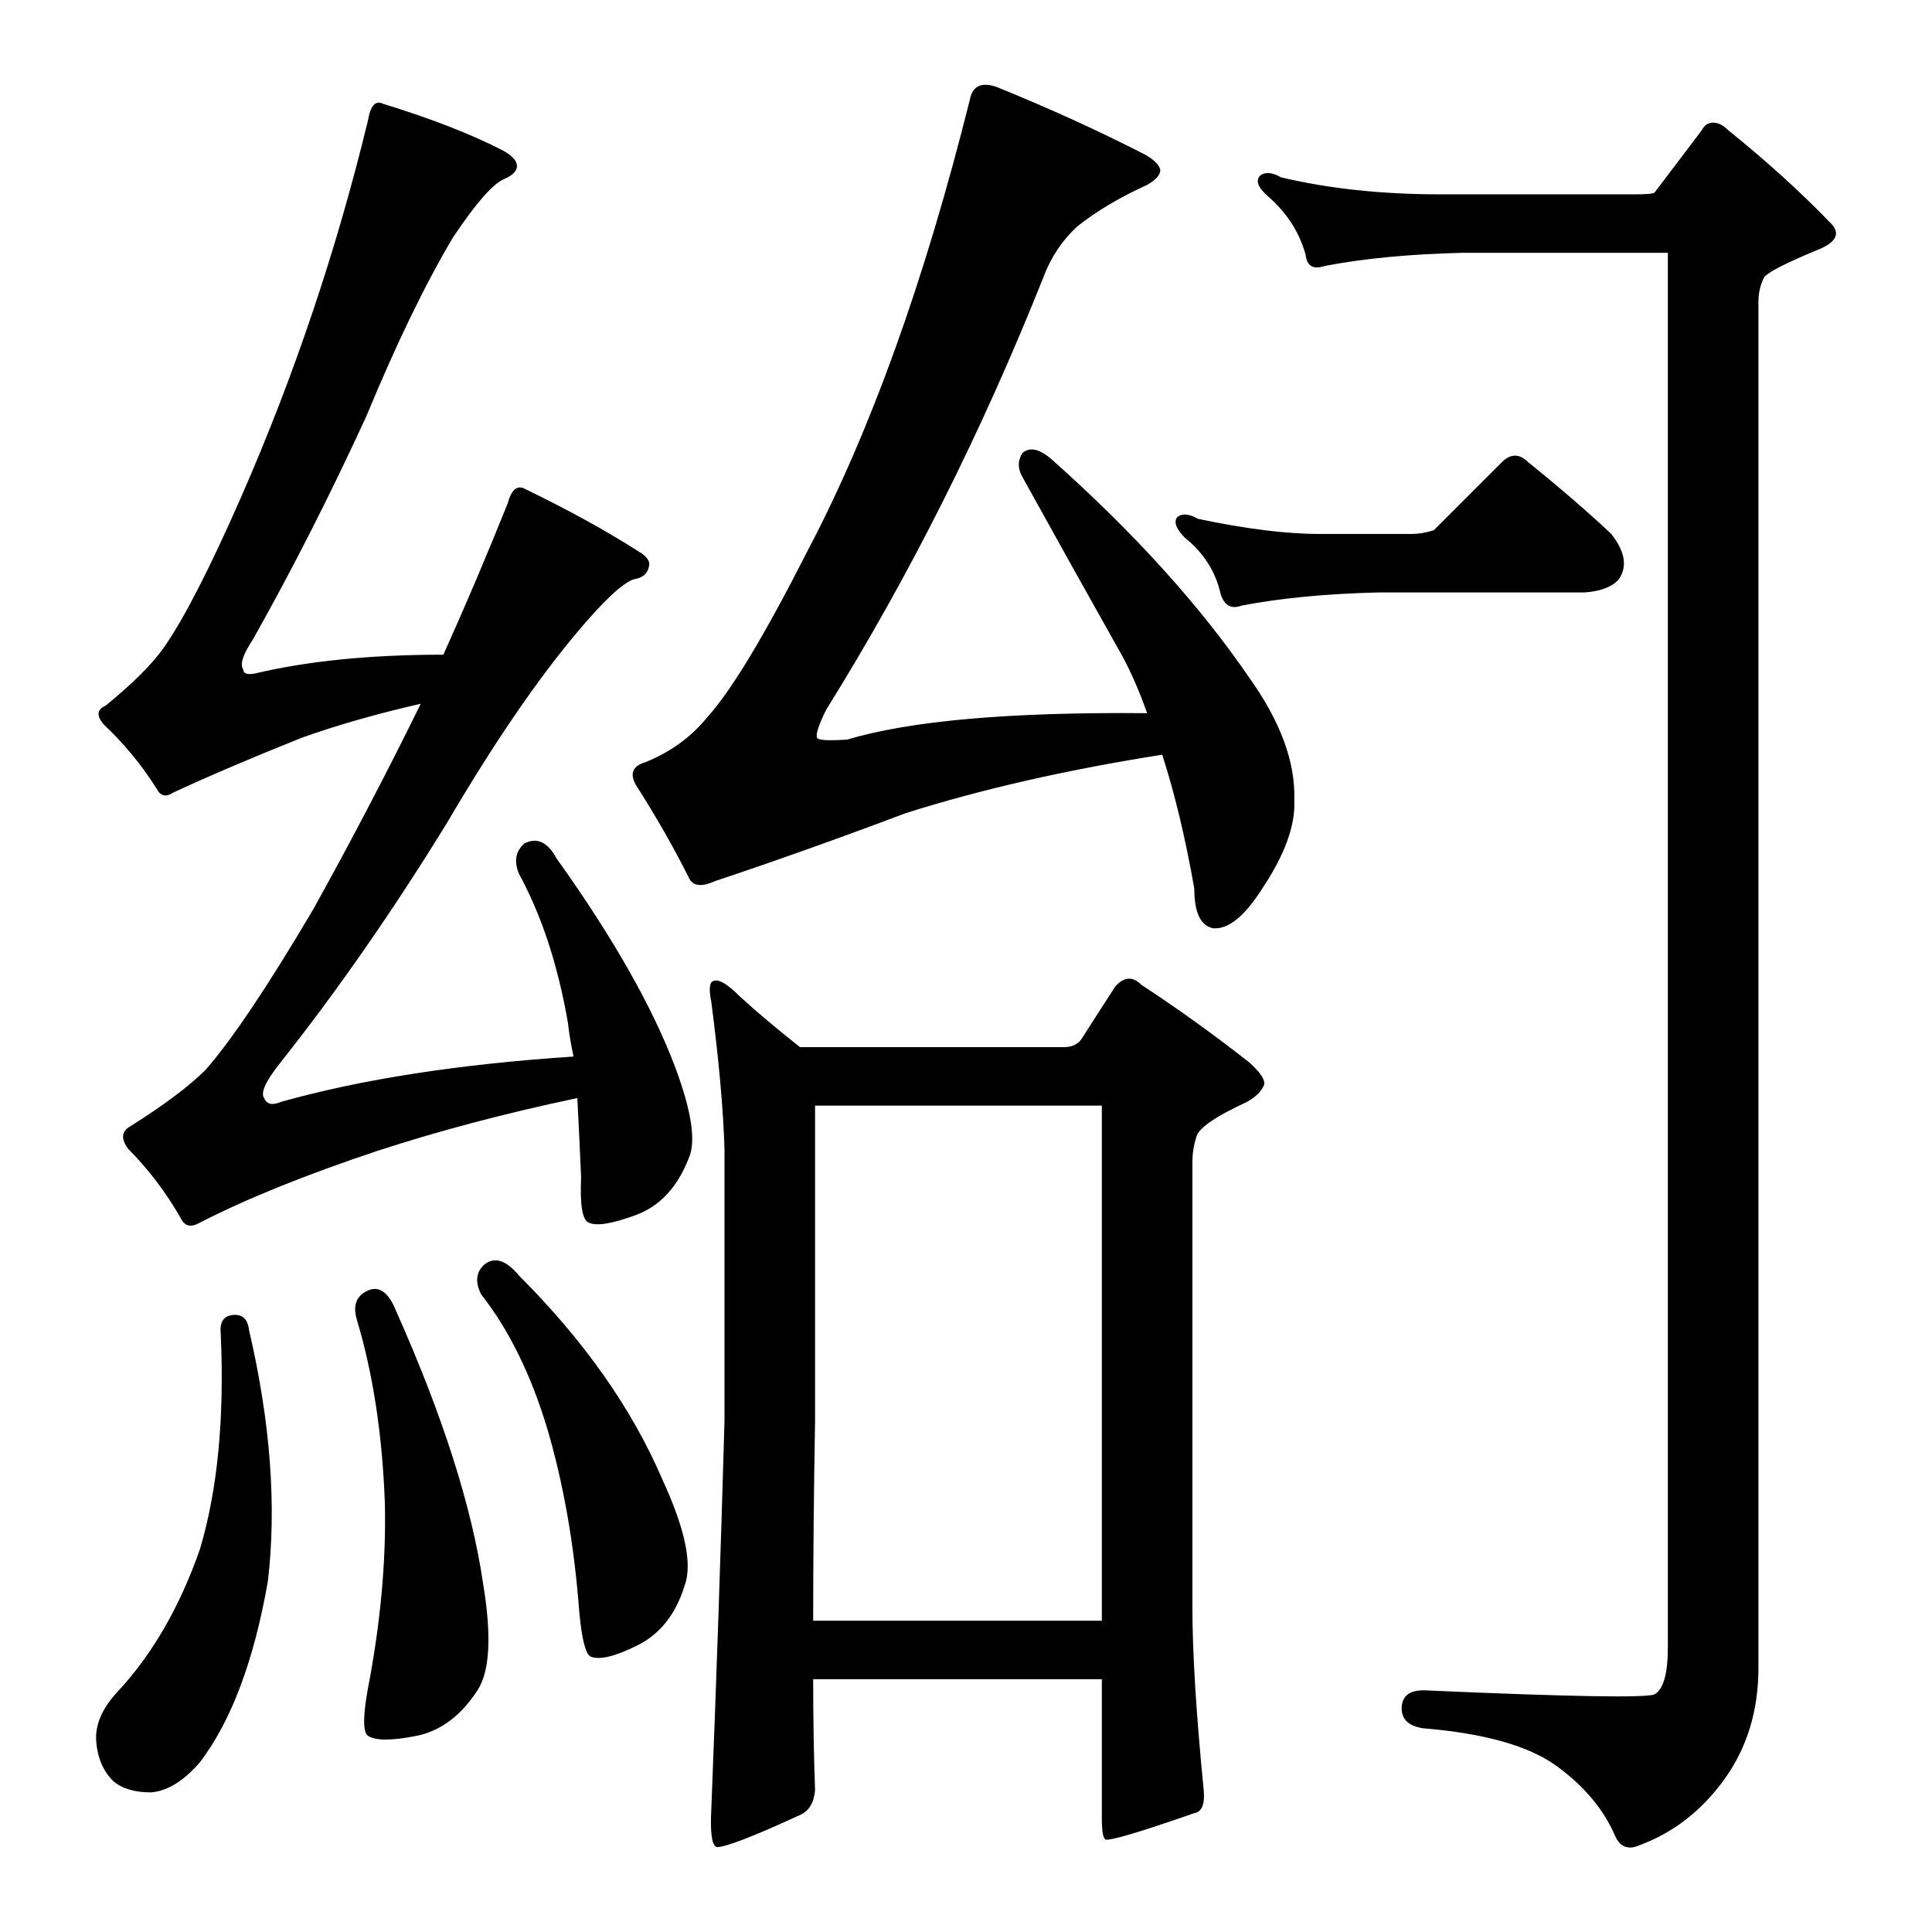 <?xml version="1.0" standalone="no"?>
<!DOCTYPE svg PUBLIC "-//W3C//DTD SVG 1.1//EN" "http://www.w3.org/Graphics/SVG/1.1/DTD/svg11.dtd" >
<svg xmlns="http://www.w3.org/2000/svg" xmlns:xlink="http://www.w3.org/1999/xlink" version="1.1" viewBox="0 -205 1024 1024">
  <g transform="matrix(1 0 0 -1 0 819)">
   <path fill="currentColor"
d="M203 969q39 -12 64 -25q7 -4 7 -8t-7 -7q-9 -4 -27 -31q-22 -37 -46 -95q-29 -63 -60 -118q-8 -12 -5 -16q0 -3 6 -2q42 10 100 10q18 40 34 80q3 11 9 8q35 -17 60 -33q7 -4 6 -8q-1 -6 -8 -7q-9 -3 -30 -28q-32 -38 -69 -101q-43 -70 -89 -128q-11 -14 -8 -18
q2 -5 9 -2q64 18 155 24q-2 9 -3 18q-8 46 -26 79q-4 10 3 16q10 5 17 -8q45 -63 63 -111q13 -35 7 -48q-9 -23 -28 -30t-25 -4q-5 2 -4 24q-1 23 -2 42q-57 -12 -106 -28q-57 -19 -94 -38q-7 -4 -10 2q-12 21 -28 37q-6 8 1 12q27 17 40 30q21 24 57 85q30 54 57 109
q-35 -8 -63 -18q-40 -16 -68 -29q-6 -4 -9 2q-12 19 -28 34q-6 7 1 10q22 18 31 31q16 23 41 80q42 96 67 199q2 12 8 9zM195 340q9 4 15 -11q37 -83 46 -144q7 -42 -3 -57q-13 -20 -32 -24q-20 -4 -26 0q-4 3 0 25q10 52 9 98q-2 55 -15 98q-3 11 6 15zM123 327q8 1 9 -8
q17 -73 10 -133q-11 -63 -36 -96q-13 -15 -26 -16q-13 0 -20 6q-8 8 -9 21t11 26q28 30 44 76q14 47 11 114q-1 9 6 10zM638 75q1 -11 -5 -12q-43 -15 -47 -14q-2 1 -2 11v74h-153q0 -31 1 -59q-1 -10 -8 -13q-37 -17 -44 -17q-4 1 -3 20q4 100 7 206v144q-1 32 -7 78
q-2 10 1 11q4 2 14 -8q13 -12 32 -27h140q6 0 9 4l18 28q7 8 14 1q29 -19 57 -41q9 -8 8 -12q-2 -5 -9 -9q-26 -12 -27 -19q-2 -6 -2 -13v-236q0 -36 6 -97zM584 438h-152v-167q-1 -57 -1 -106h153v273zM528 978q42 -17 79 -36q7 -4 8 -8q0 -4 -7 -8q-22 -10 -37 -22
q-12 -11 -18 -27q-49 -123 -115 -229q-6 -12 -5 -15q1 -2 16 -1q50 15 159 14q-6 17 -13 30q-27 48 -53 95q-4 7 0 13q6 5 16 -4q65 -58 104 -115q25 -35 24 -65q1 -20 -17 -47q-14 -22 -26 -21q-10 2 -10 21q-7 40 -17 71q-76 -12 -136 -31q-53 -20 -101 -36q-11 -5 -14 2
q-12 24 -28 49q-5 9 5 12q20 8 33 24q19 21 53 88q50 95 86 239q2 11 14 7zM257 354q8 6 18 -6q52 -52 76 -108q18 -39 12 -56q-7 -23 -25 -32t-25 -6q-4 2 -6 24q-4 53 -17 97q-13 43 -35 71q-5 10 2 16zM760 743l36 36q7 7 14 0q26 -21 44 -38q11 -14 4 -24q-5 -6 -18 -7
h-109q-42 -1 -73 -7q-8 -3 -11 6q-4 18 -19 30q-7 7 -4 11q4 3 11 -1q38 -8 64 -8h49q6 0 12 2zM867 921q9 0 10 1l25 33q2 4 6 4t8 -4q31 -25 55 -50q7 -8 -9 -14q-24 -10 -27 -14q-3 -6 -3 -13v-724q0 -34 -18 -59t-45 -35q-9 -4 -13 5q-9 21 -31 37t-71 20q-12 2 -11 12
q1 9 14 8q114 -5 120 -2q7 4 7 25v739h-109q-42 -1 -73 -7q-9 -3 -10 6q-5 18 -20 31q-8 7 -4 11q4 3 11 -1q38 -9 84 -9h104z" />
  </g>

</svg>
